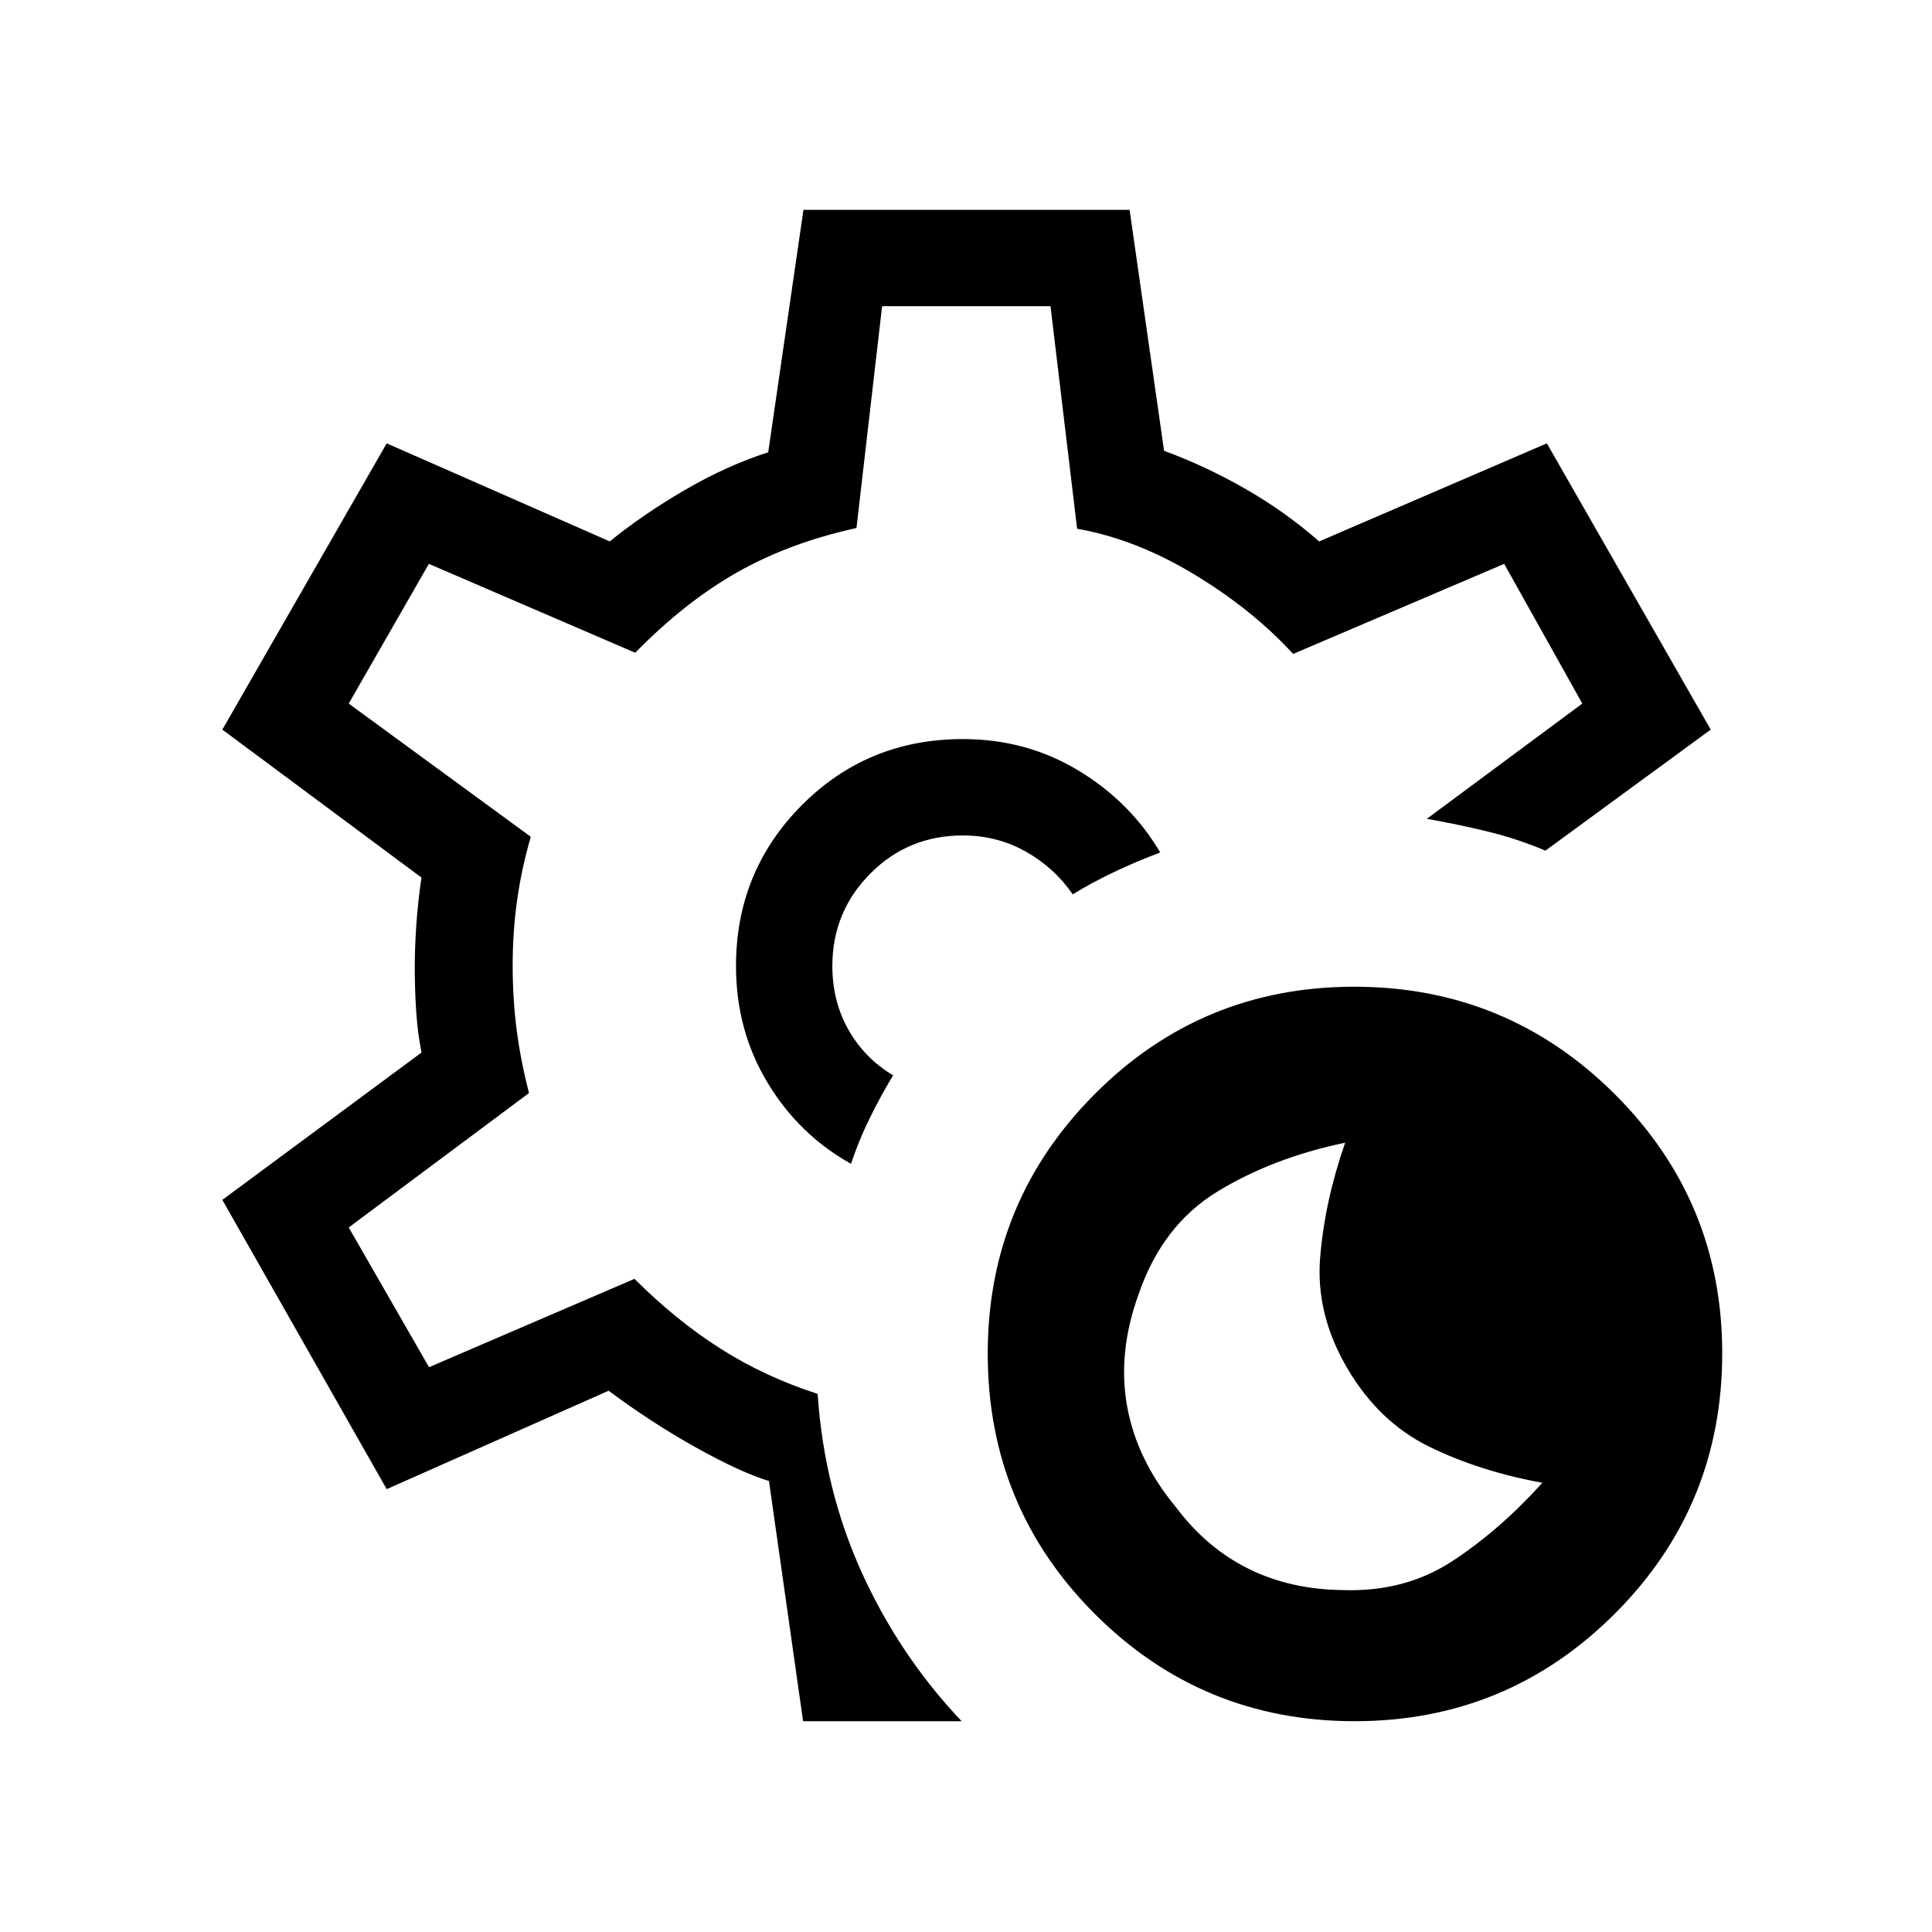 <svg xmlns="http://www.w3.org/2000/svg" height="40" viewBox="0 -960 960 960" width="40"><path d="M673.11-104.74q-75.8 0-129.06-53.26-53.25-53.26-53.25-129.39 0-75.61 53.16-128.96 53.16-53.35 128.96-53.35 75.8 0 129.32 53.25 53.52 53.26 53.52 128.87 0 76.13-53.43 129.48-53.43 53.36-129.22 53.36Zm-5.62-65.15q30.74.98 54.27-14.46 23.53-15.45 44.64-38.86-31.36-5.73-56.36-18.01-24.99-12.29-40.64-39.01-15.66-26.72-13.44-54.68 2.21-27.95 12.44-57.28-35.81 7.42-63.39 24.23-27.59 16.81-39.32 51.28-10.42 28.83-5.63 55.48 4.8 26.65 24.32 50.18 15.09 20.15 35.96 30.51 20.86 10.36 47.15 10.62ZM480.03-480Zm-80.98 375.26L382.1-224.09q-14.02-4.26-36.07-16.54-22.06-12.28-43.62-28.32l-110.26 48.9-81.67-143.74L209.45-437q-1.99-10-2.67-20.82-.69-10.82-.69-21.8 0-9.14.77-20.62t2.56-23.71l-98.94-73.51 81.67-142.24L303-690.97q16.22-13.25 37.13-25.45 20.91-12.19 41.59-18.85l17.51-120.46h162.06L578.42-736q20.67 7.59 40.5 18.97 19.82 11.38 36.57 26.06l113.14-48.73 81.42 142.24-82.13 60.14q-14.22-6-29.03-9.58-14.81-3.57-29.92-6.22l77.27-57.28-38.82-69.42-104.87 44.76q-20.15-22-49.18-39.54-29.02-17.54-58.16-22.67l-13.22-110.58h-83.68l-12.73 110.22q-33.36 7.32-59.29 22.03-25.93 14.7-50.66 39.95L213.1-679.82l-39.82 69.42 90.46 66.19q-4.59 15.79-6.79 31.55-2.21 15.76-2.21 32.51 0 16.37 1.96 31.65 1.95 15.28 6.16 31.62l-89.58 66.8 39.9 69.43 102.09-43.9q20.61 20.61 42.71 34.67 22.1 14.05 48.29 22.48 3.23 47.59 21.98 88.87 18.76 41.27 49.57 73.79h-78.77Zm23.8-276.98q3.87-11.58 9.24-22.53 5.38-10.96 11.68-21.42-14.23-8.55-22.21-22.69-7.97-14.14-7.97-31.64 0-26.9 18.82-45.88 18.82-18.99 46.05-18.99 16.92 0 31.15 7.97 14.22 7.97 23.42 21.3 9.74-5.98 20.73-11.18 10.98-5.21 22.76-9.63-14.87-25.15-40.71-40.75-25.85-15.6-57.35-15.6-47.38 0-80.07 32.88Q365.71-527 365.71-480q0 31.92 15.62 57.89t41.52 40.39Z"/></svg>